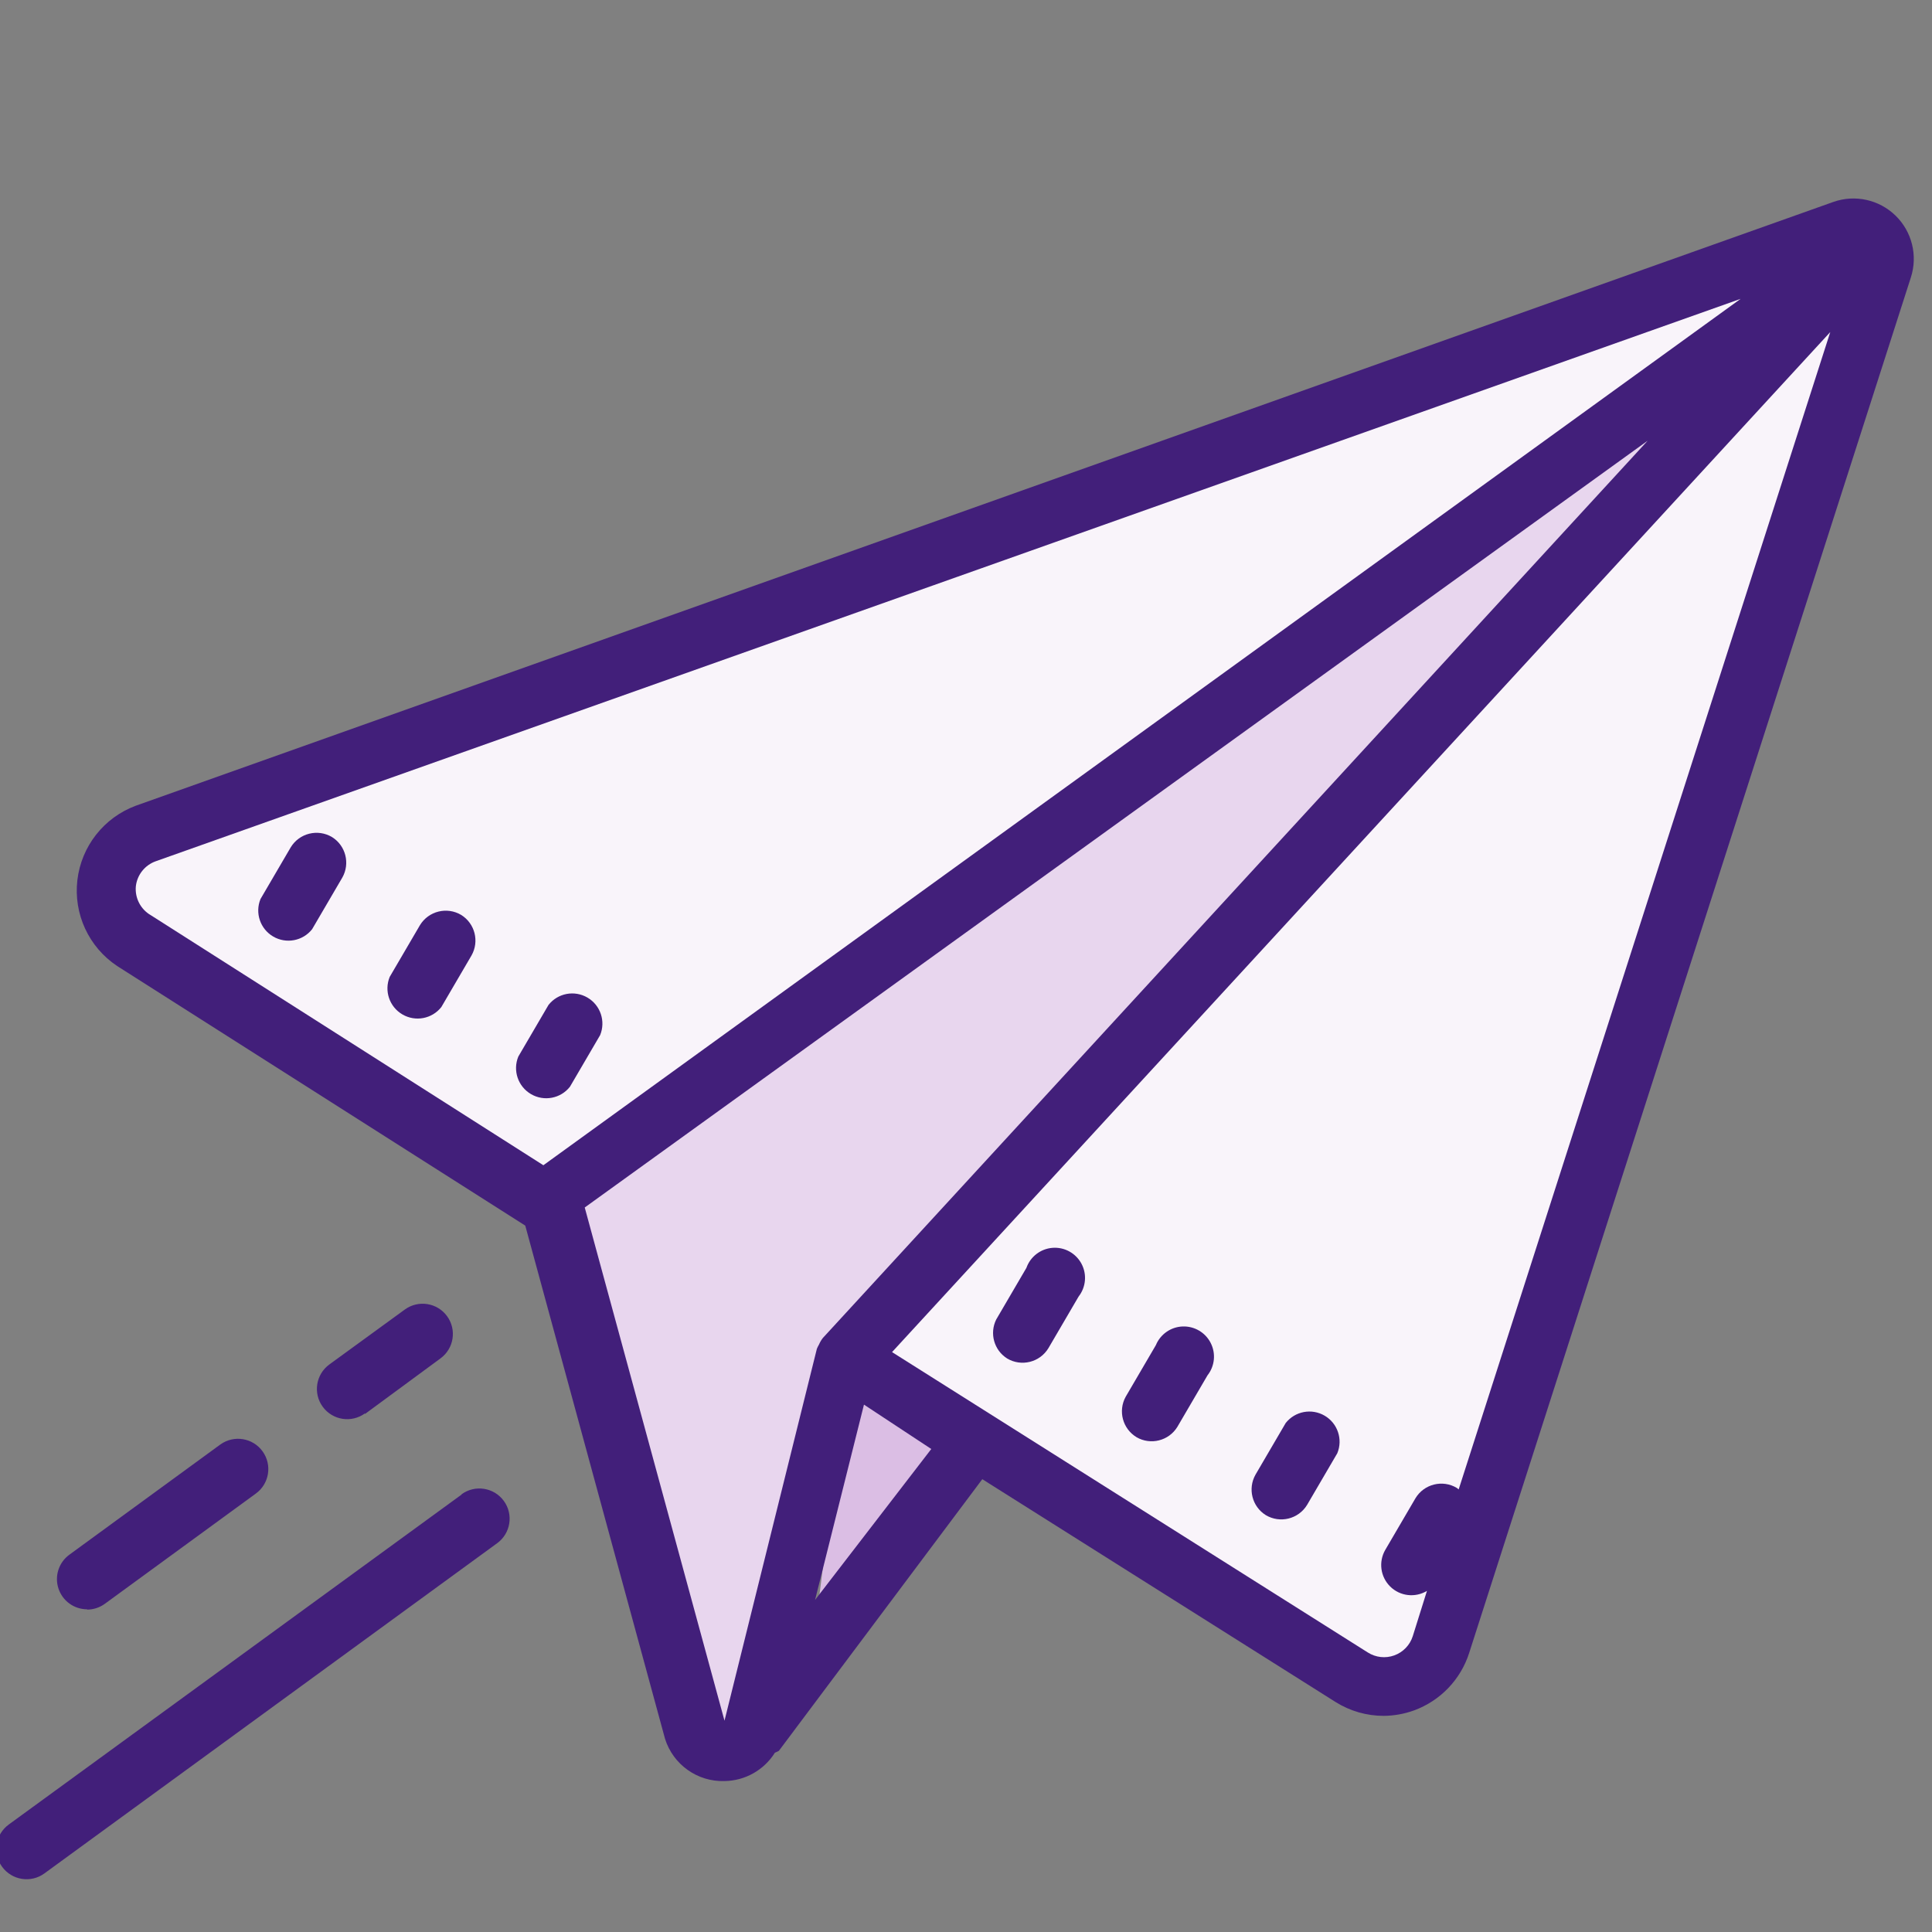 <svg xmlns="http://www.w3.org/2000/svg" xmlns:xlink="http://www.w3.org/1999/xlink" viewBox="0,0,256,256" width="64px" height="64px"><rect x="0" y="0" width="256" height="256" fill="#808080" stroke="none"/><g fill="none" fill-rule="nonzero" stroke="none" stroke-width="1" stroke-linecap="butt" stroke-linejoin="miter" stroke-miterlimit="10" stroke-dasharray="" stroke-dashoffset="0" font-family="none" font-weight="none" font-size="none" text-anchor="none" style="mix-blend-mode: normal"><g transform="scale(4,4)"><path d="M18,40l43,-32l-56.15,19.65c-0.723,0.25 -1.239,0.891 -1.331,1.651c-0.091,0.759 0.258,1.505 0.901,1.919zM29,45l34,-37l-15.18,46.49c-0.205,0.584 -0.668,1.04 -1.255,1.235c-0.587,0.196 -1.231,0.109 -1.745,-0.235z" fill="#f9f4fa"></path><path d="M18,40l39,-28l-29.62,33.9l-3.38,12.1z" fill="#e8d6ee"></path><path d="M27,54l1,-8l4,2z" fill="#dbbee4"></path><path d="M62.79,7.14c-0.545,-0.529 -1.344,-0.704 -2.06,-0.45l-56.23,20c-1.058,0.392 -1.806,1.345 -1.937,2.465c-0.131,1.121 0.378,2.22 1.317,2.845l13.52,8.6l4.63,17c0.269,0.856 1.074,1.428 1.97,1.4v0c0.68,-0.009 1.309,-0.363 1.67,-0.94c0.045,-0.017 0.088,-0.037 0.13,-0.06l6.74,-9l11.7,7.38c0.479,0.301 1.034,0.461 1.6,0.46c0.341,-0.003 0.679,-0.064 1,-0.18c0.873,-0.319 1.549,-1.024 1.83,-1.91l14.63,-45.56c0.234,-0.725 0.036,-1.52 -0.51,-2.05zM4.5,29.36c0.043,-0.38 0.299,-0.702 0.66,-0.83l52.5,-18.63l-39.66,28.7l-13,-8.28c-0.34,-0.194 -0.536,-0.57 -0.5,-0.96zM24,57l-4.63,-17l35.21,-25.4l-27.32,29.72v0c-0.053,0.067 -0.096,0.141 -0.13,0.22c-0.027,0.045 -0.05,0.092 -0.07,0.14v0zM27,53l1.62,-6.47l2.23,1.47zM48.32,49.34l-0.06,-0.05c-0.472,-0.283 -1.085,-0.131 -1.37,0.34l-1,1.71c-0.23,0.395 -0.163,0.895 0.162,1.216c0.325,0.321 0.827,0.38 1.218,0.144l-0.47,1.5c-0.094,0.296 -0.32,0.531 -0.612,0.637c-0.292,0.106 -0.616,0.07 -0.878,-0.097v0l-15.76,-9.95l31.08,-33.79z" fill="#421f7a"></path><path d="M15.29,49.51l-15,10.93c-0.447,0.326 -0.546,0.953 -0.22,1.4c0.326,0.447 0.953,0.546 1.4,0.22l15,-10.94c0.447,-0.326 0.546,-0.953 0.22,-1.4c-0.326,-0.447 -0.953,-0.546 -1.4,-0.22zM2.88,53.32c0.212,0.001 0.418,-0.066 0.59,-0.19l5,-3.65c0.45,-0.323 0.553,-0.95 0.23,-1.4c-0.323,-0.45 -0.95,-0.553 -1.4,-0.23l-5,3.65c-0.352,0.255 -0.499,0.707 -0.364,1.12c0.135,0.413 0.52,0.692 0.954,0.69zM12.09,46.84l2.5,-1.84c0.447,-0.326 0.546,-0.953 0.22,-1.4c-0.326,-0.447 -0.953,-0.546 -1.4,-0.22l-2.5,1.82c-0.447,0.326 -0.546,0.953 -0.22,1.4c0.326,0.447 0.953,0.546 1.4,0.22zM18.88,36l1,-1.71c0.19,-0.461 0.011,-0.992 -0.42,-1.244c-0.431,-0.252 -0.981,-0.148 -1.29,0.244l-1,1.71c-0.19,0.461 -0.011,0.992 0.42,1.244c0.431,0.252 0.981,0.148 1.29,-0.244zM33.36,45c0.472,0.283 1.085,0.131 1.37,-0.34l1,-1.71c0.244,-0.312 0.282,-0.739 0.095,-1.088c-0.187,-0.349 -0.562,-0.556 -0.957,-0.526c-0.395,0.03 -0.735,0.29 -0.867,0.664l-1,1.71c-0.228,0.459 -0.073,1.016 0.36,1.29zM37.65,47.61c0.468,0.27 1.066,0.119 1.35,-0.34l1,-1.71c0.242,-0.307 0.283,-0.726 0.105,-1.074c-0.177,-0.348 -0.541,-0.56 -0.931,-0.545c-0.39,0.016 -0.735,0.257 -0.884,0.618l-1,1.71c-0.26,0.471 -0.101,1.063 0.36,1.34zM41.93,50.19c0.472,0.283 1.085,0.131 1.37,-0.34l1,-1.71c0.19,-0.461 0.011,-0.992 -0.42,-1.244c-0.431,-0.252 -0.981,-0.148 -1.29,0.244l-1,1.71c-0.263,0.466 -0.114,1.056 0.34,1.34zM11,27.73c-0.472,-0.283 -1.085,-0.131 -1.37,0.34l-1,1.71c-0.19,0.461 -0.011,0.992 0.42,1.244c0.431,0.252 0.981,0.148 1.29,-0.244l1,-1.71c0.263,-0.466 0.114,-1.056 -0.34,-1.34zM15.28,30.31c-0.472,-0.283 -1.085,-0.131 -1.37,0.34l-1,1.71c-0.19,0.461 -0.011,0.992 0.42,1.244c0.431,0.252 0.981,0.148 1.29,-0.244l1,-1.71c0.263,-0.466 0.114,-1.056 -0.34,-1.34z" fill="#421f7a"></path></g></g></svg>